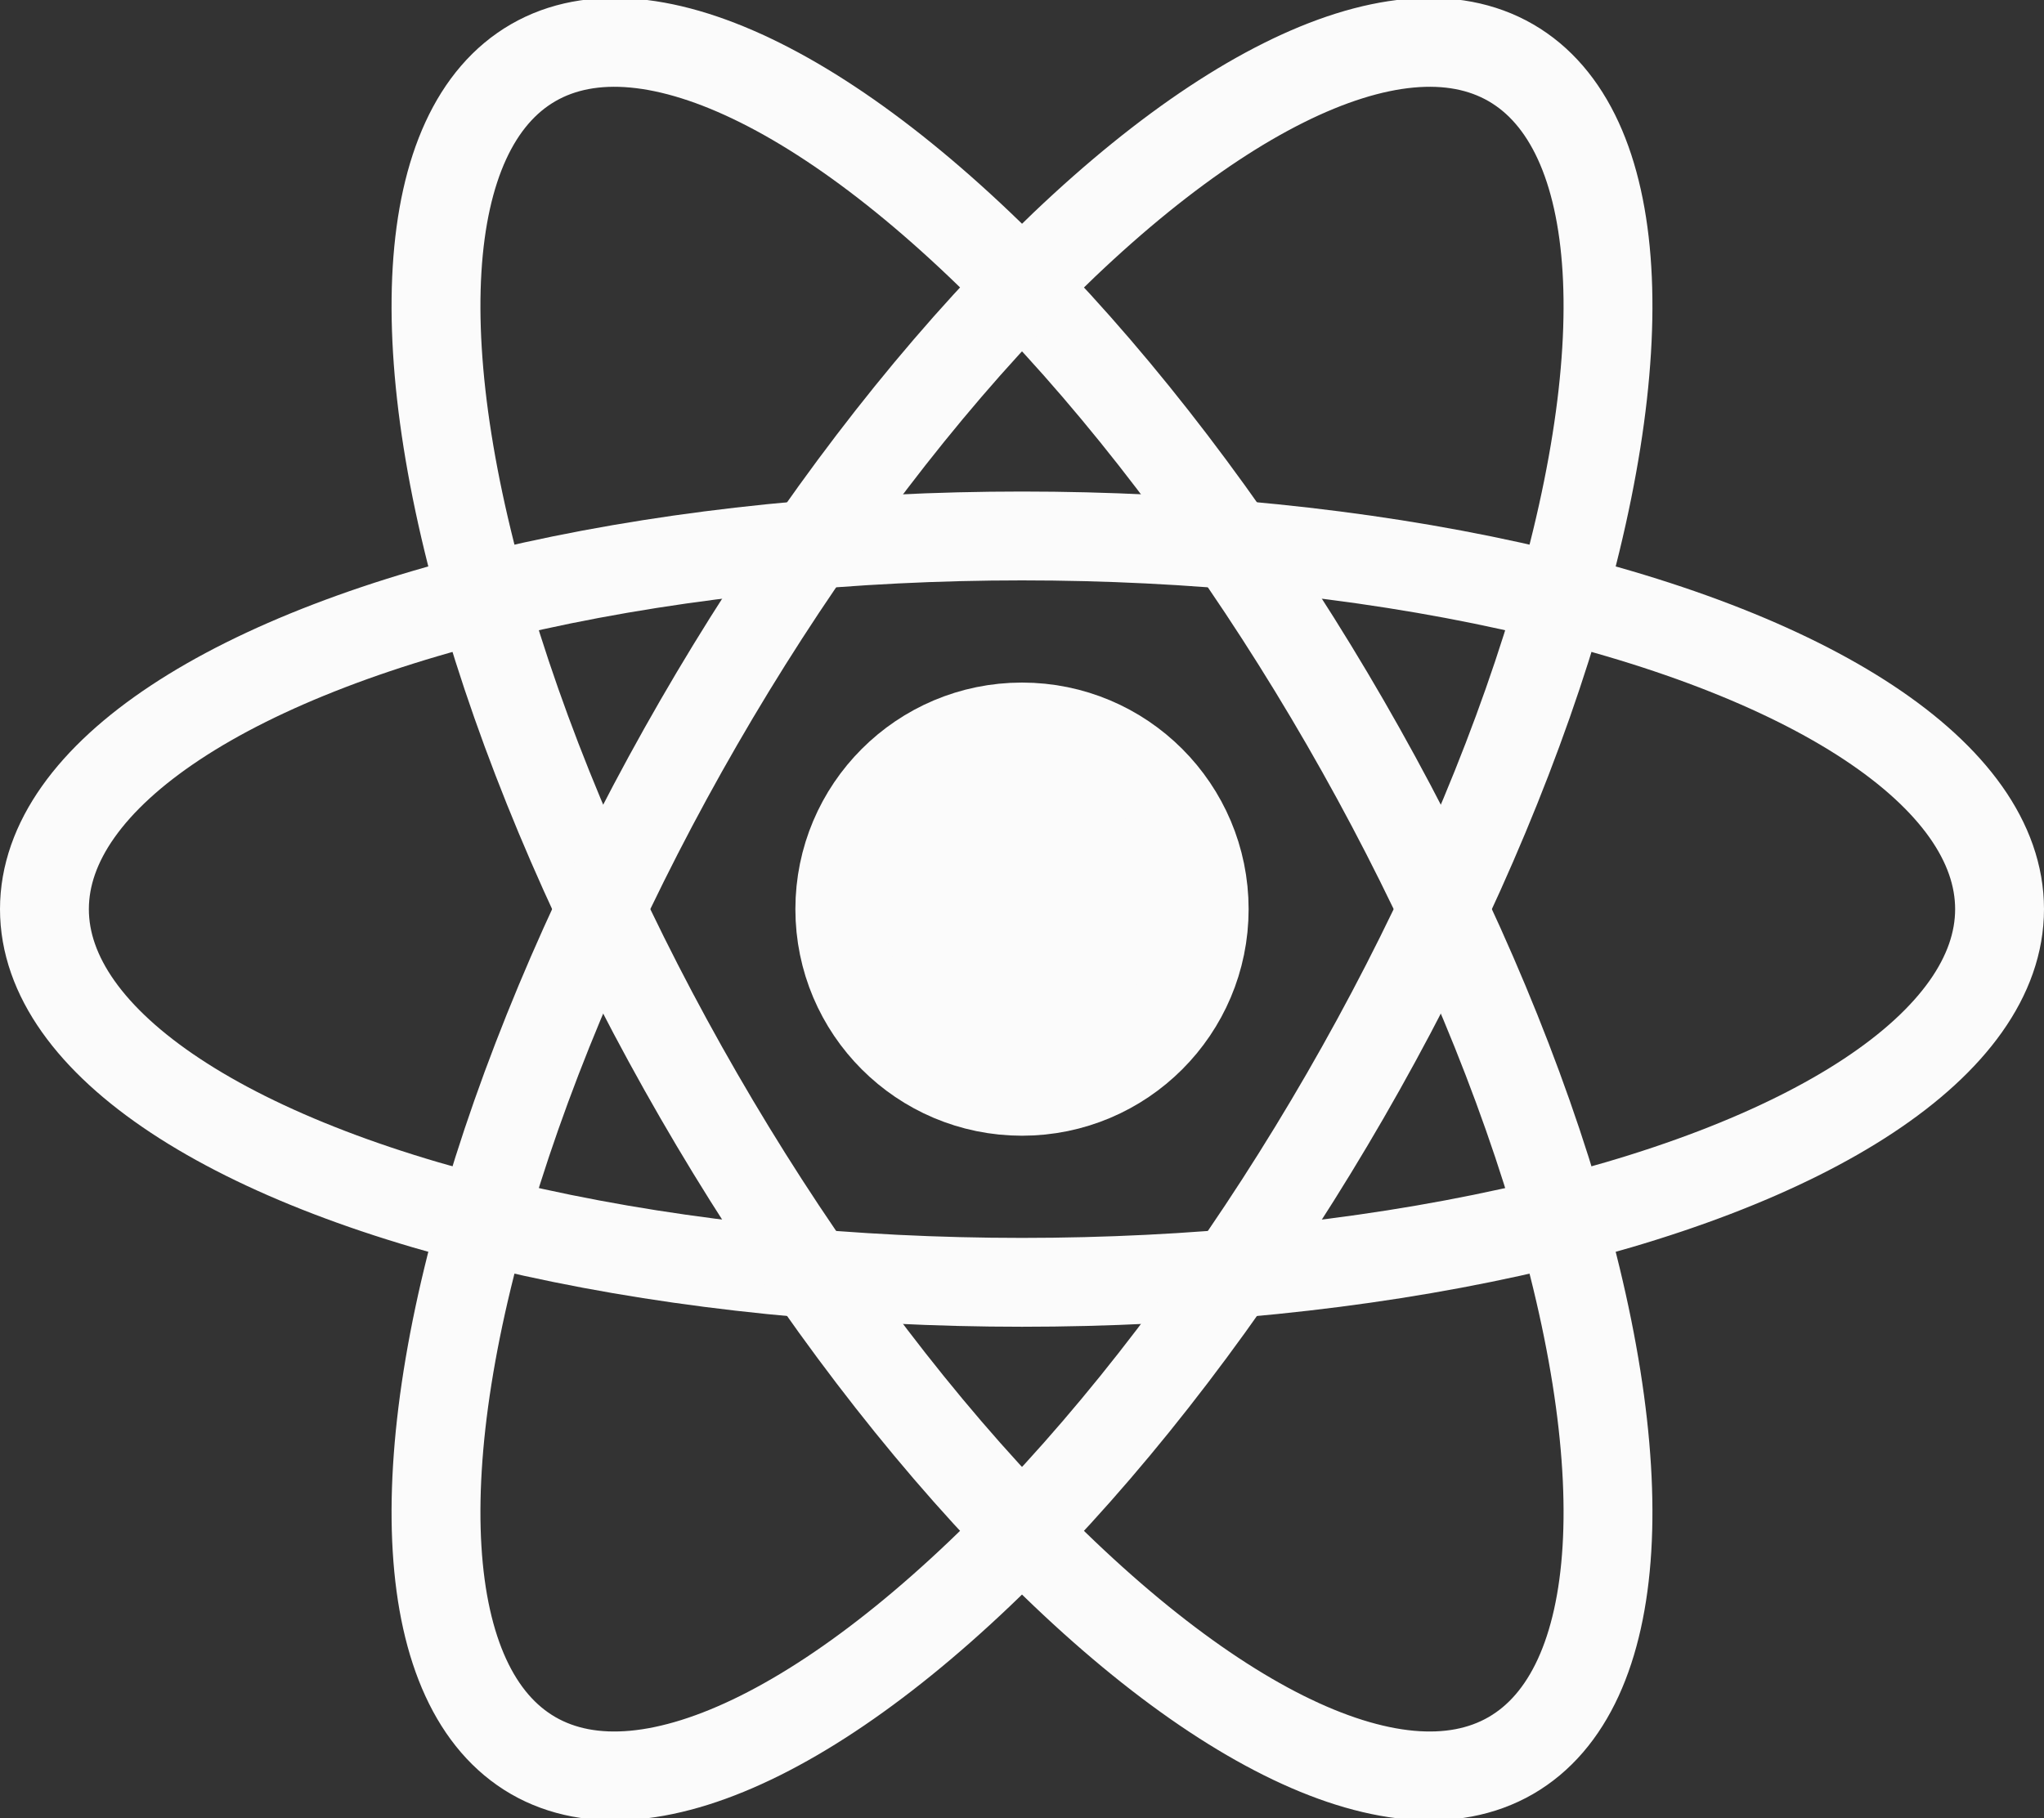 <?xml version="1.0" encoding="UTF-8" standalone="no"?>
<svg
   viewBox="-11.5 -10.232 23 20.463"
   version="1.1"
   id="svg3"
   sodipodi:docname="React-white.svg"
   inkscape:version="1.3.2 (091e20e, 2023-11-25, custom)"
   xmlns:inkscape="http://www.inkscape.org/namespaces/inkscape"
   xmlns:sodipodi="http://sodipodi.sourceforge.net/DTD/sodipodi-0.dtd"
   xmlns="http://www.w3.org/2000/svg"
   xmlns:svg="http://www.w3.org/2000/svg"
   xmlns:rdf="http://www.w3.org/1999/02/22-rdf-syntax-ns#"
   xmlns:cc="http://creativecommons.org/ns#"
   xmlns:dc="http://purl.org/dc/elements/1.1/">
  <rect x="-11.5" y="-10.232" width="23" height="20.463" fill="#333333" stroke="none"/>
  <defs
     id="defs3" />
  <sodipodi:namedview
     id="namedview3"
     pagecolor="#ffffff"
     bordercolor="#000000"
     borderopacity="0.25"
     inkscape:showpageshadow="2"
     inkscape:pageopacity="0.0"
     inkscape:pagecheckerboard="0"
     inkscape:deskcolor="#d1d1d1"
     inkscape:zoom="40.120253"
     inkscape:cx="11.502918"
     inkscape:cy="10.23174"
     inkscape:window-width="1920"
     inkscape:window-height="1017"
     inkscape:window-x="-8"
     inkscape:window-y="-8"
     inkscape:window-maximized="1"
     inkscape:current-layer="svg3" />
  <title
     id="title1">React Logo</title>
  <circle
     cx="0"
     cy="0"
     r="2.05"
     fill="#61dafb"
     id="circle1"
     style="stroke:#fbfbfb;stroke-opacity:1;fill:#fbfbfb;fill-opacity:1" />
  <g
     stroke="#61dafb"
     stroke-width="1"
     fill="none"
     id="g3"
     style="stroke:#fbfbfb;stroke-opacity:1">
    <ellipse
       rx="11"
       ry="4.2"
       id="ellipse1"
       style="stroke:#fbfbfb;stroke-opacity:1" />
    <ellipse
       rx="11"
       ry="4.2"
       transform="rotate(60)"
       id="ellipse2"
       style="stroke:#fbfbfb;stroke-opacity:1" />
    <ellipse
       rx="11"
       ry="4.2"
       transform="rotate(120)"
       id="ellipse3"
       style="stroke:#fbfbfb;stroke-opacity:1" />
  </g>
</svg>
